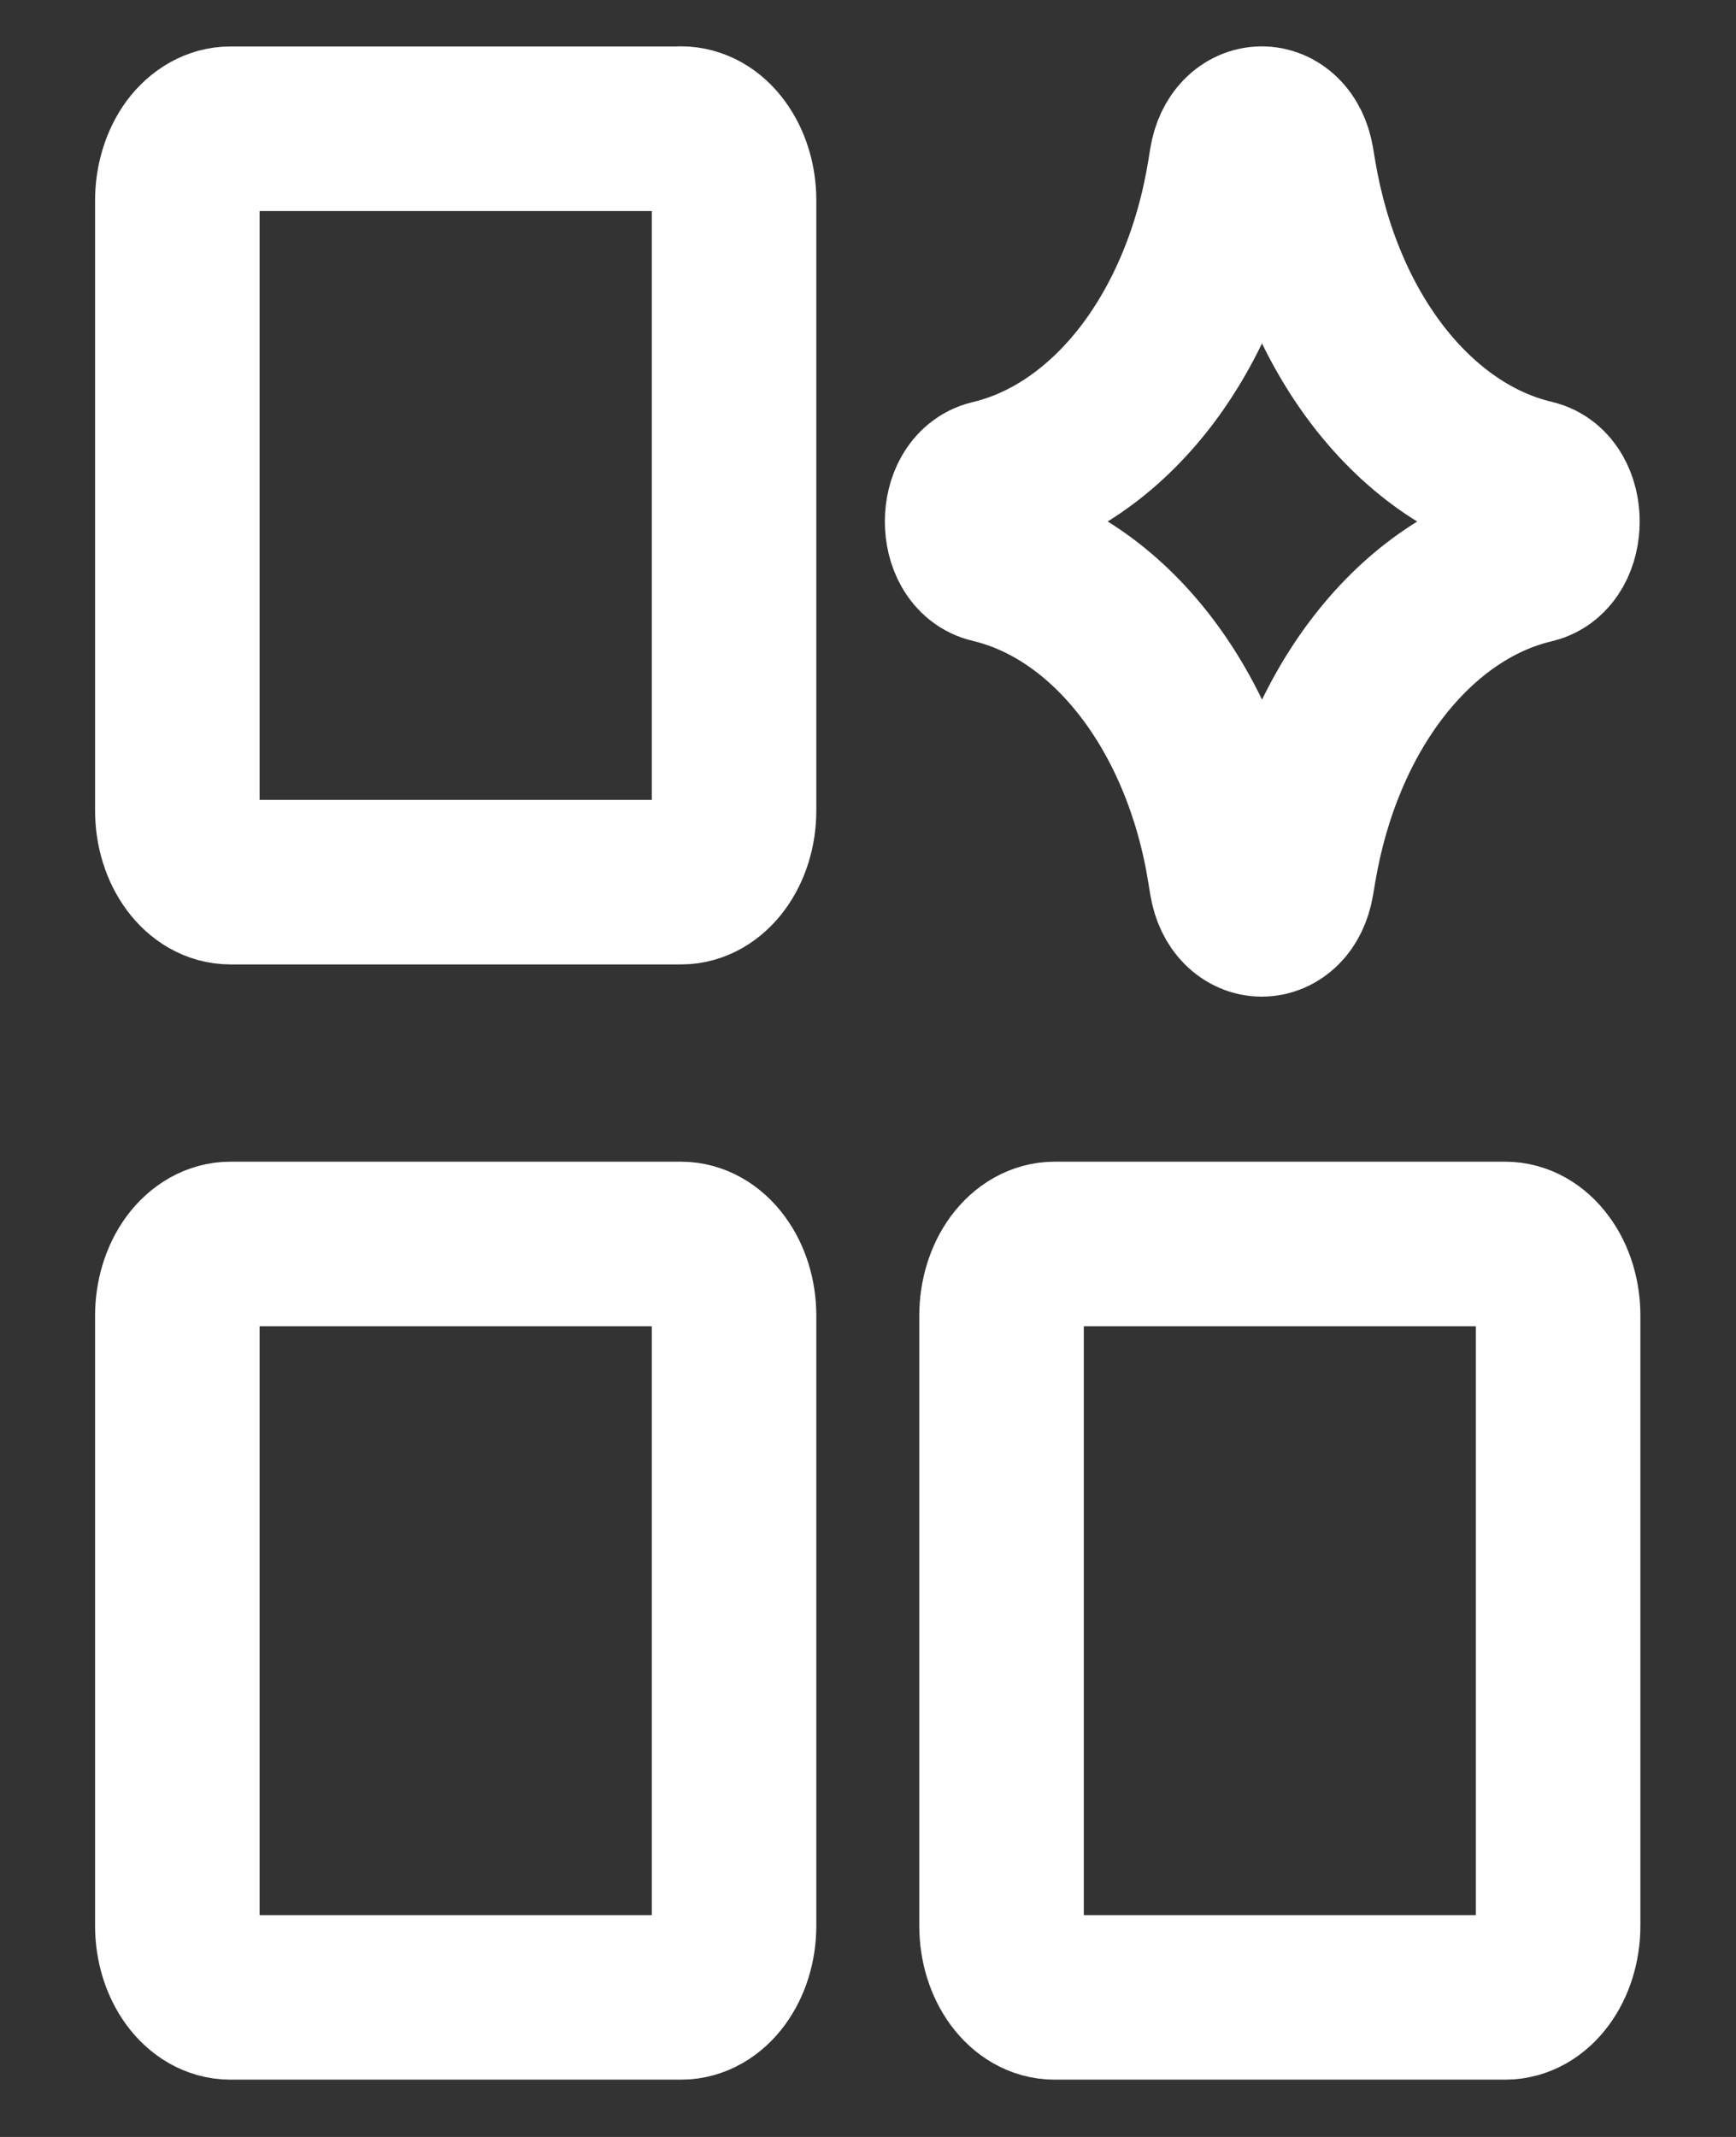 <svg width="13" height="16" viewBox="0 0 13 16" fill="none" xmlns="http://www.w3.org/2000/svg">
<rect x="0" y="0" width="13" height="16" fill="#333333" stroke="none"/>
<path d="M5.098 9.314H1.725C1.62 9.314 1.519 9.371 1.444 9.472C1.37 9.572 1.328 9.709 1.328 9.851V14.418C1.328 14.715 1.506 14.955 1.725 14.955H5.1C5.319 14.955 5.497 14.714 5.497 14.418V9.851C5.497 9.709 5.455 9.572 5.38 9.472C5.306 9.371 5.205 9.314 5.1 9.314H5.098Z" stroke="white" stroke-width="1.232" stroke-linecap="round" stroke-linejoin="round"/>
<path d="M11.272 9.314H7.897C7.792 9.314 7.691 9.371 7.616 9.472C7.542 9.572 7.5 9.709 7.5 9.851V14.418C7.5 14.715 7.677 14.955 7.897 14.955H11.272C11.491 14.955 11.668 14.714 11.668 14.418V9.851C11.668 9.709 11.627 9.572 11.552 9.472C11.478 9.371 11.377 9.314 11.272 9.314Z" stroke="white" stroke-width="1.232" stroke-linecap="round" stroke-linejoin="round"/>
<path d="M5.098 0.964H1.725C1.62 0.964 1.519 1.021 1.444 1.121C1.37 1.222 1.328 1.359 1.328 1.501V6.068C1.328 6.365 1.506 6.605 1.725 6.605H5.1C5.319 6.605 5.497 6.364 5.497 6.068V1.5C5.497 1.357 5.455 1.221 5.38 1.12C5.306 1.019 5.205 0.963 5.1 0.963L5.098 0.964Z" stroke="white" stroke-width="1.232" stroke-linecap="round" stroke-linejoin="round"/>
<path d="M7.426 4.199C7.181 4.142 7.181 3.668 7.426 3.61C7.859 3.508 8.259 3.234 8.577 2.823C8.894 2.411 9.113 1.882 9.207 1.301L9.222 1.21C9.275 0.883 9.619 0.88 9.674 1.206L9.692 1.313C9.79 1.891 10.011 2.418 10.329 2.826C10.647 3.234 11.047 3.507 11.479 3.608C11.724 3.666 11.724 4.143 11.479 4.202C11.047 4.303 10.647 4.576 10.329 4.984C10.011 5.392 9.79 5.919 9.692 6.497L9.674 6.603C9.619 6.929 9.276 6.927 9.222 6.6L9.207 6.509C9.114 5.928 8.894 5.398 8.577 4.987C8.259 4.575 7.859 4.301 7.426 4.199Z" stroke="white" stroke-width="1.232" stroke-linecap="round" stroke-linejoin="round"/>
</svg>
